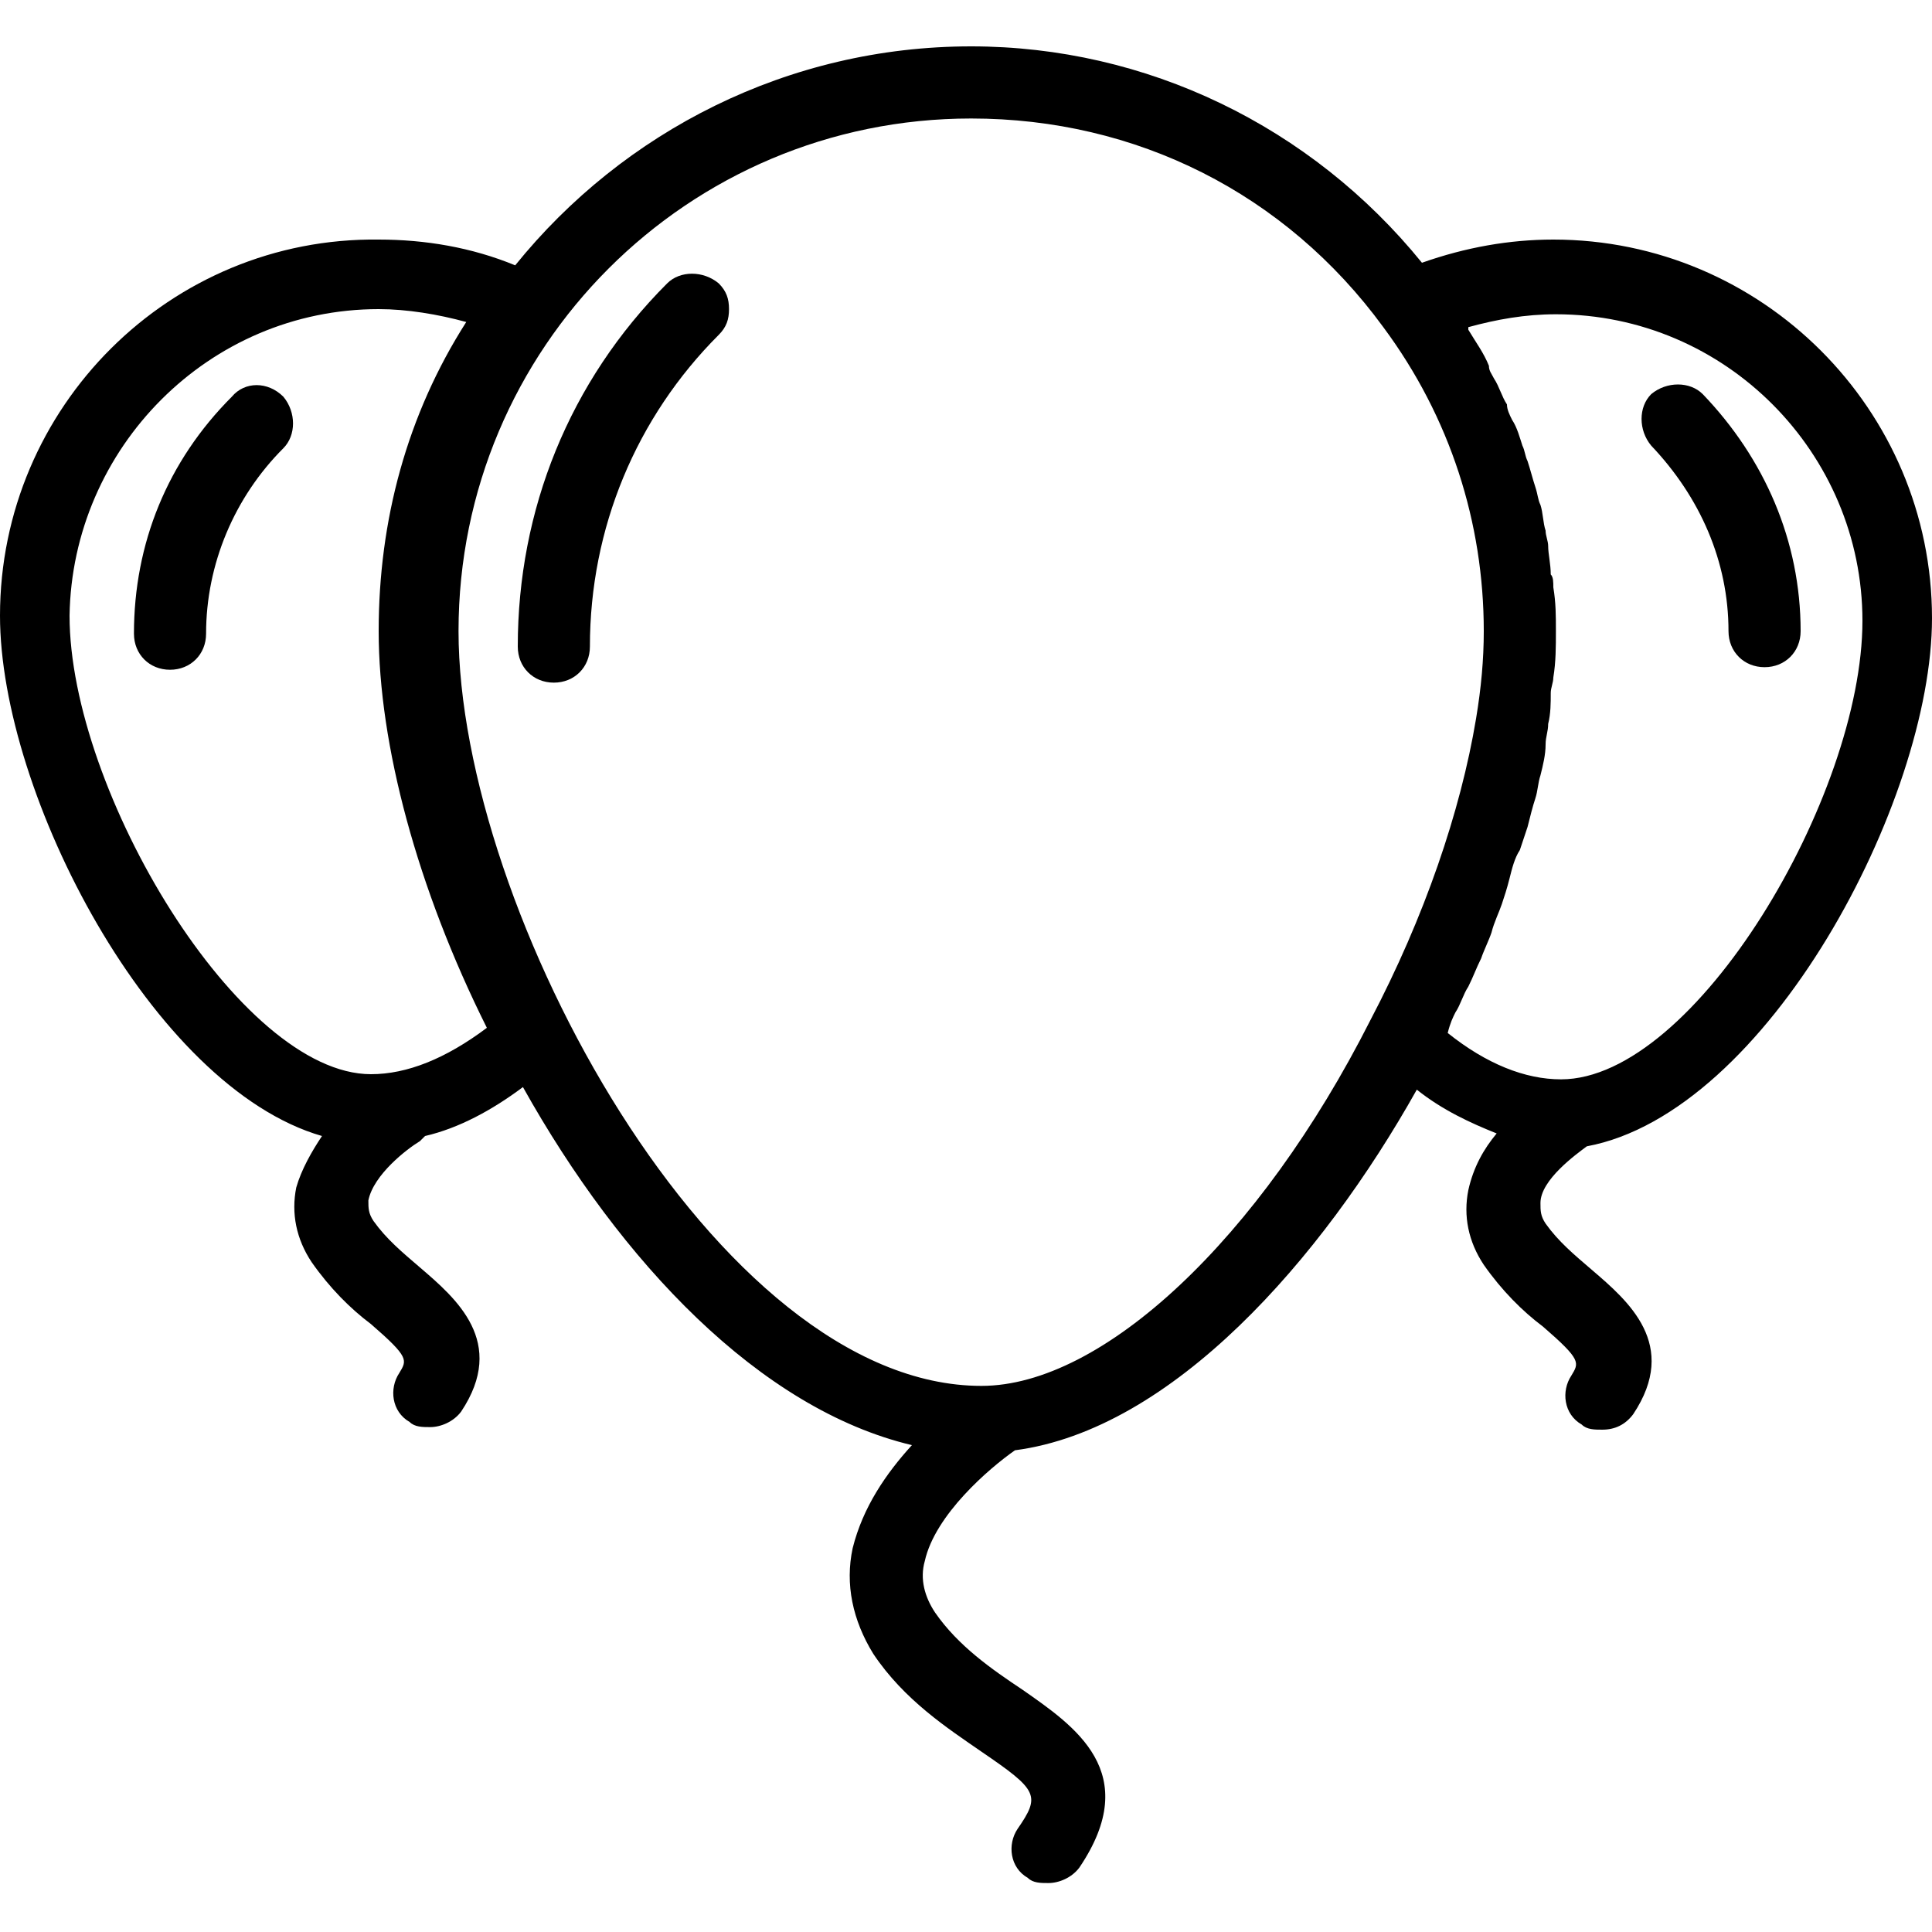 <svg xmlns="http://www.w3.org/2000/svg" viewBox="0 0 75 75"><path d="M25.9 11c-3.8 3.8-5.8 8.8-5.8 14.1 0 .8.6 1.4 1.4 1.4.8 0 1.4-.6 1.4-1.4 0-4.6 1.8-8.9 5-12.1.3-.3.4-.6.4-1s-.1-.7-.4-1c-.6-.5-1.5-.5-2 0zM67.1 24.5c0 .8.6 1.4 1.4 1.4.8 0 1.4-.6 1.4-1.4 0-3.5-1.4-6.7-3.8-9.2-.5-.5-1.4-.5-2 0-.5.5-.5 1.4 0 2 1.9 2 3 4.5 3 7.2zM9 15.4c-2.5 2.5-3.8 5.7-3.8 9.2 0 .8.6 1.4 1.4 1.4.8 0 1.4-.6 1.4-1.4 0-2.7 1.1-5.3 3-7.2.5-.5.5-1.4 0-2-.6-.6-1.5-.6-2 0z"/><path d="M56.5 39.3c.2-.3.3-.7.5-1 .2-.4.3-.7.5-1.1.1-.3.3-.7.4-1 .1-.4.3-.8.4-1.1.1-.3.2-.6.3-1 .1-.4.2-.8.4-1.1l.3-.9c.1-.4.2-.8.3-1.1.1-.3.1-.6.2-.9.1-.4.2-.8.2-1.2 0-.3.1-.5.1-.8.1-.4.1-.8.1-1.2 0-.2.1-.4.1-.6.1-.6.1-1.2.1-1.8 0-.6 0-1.1-.1-1.7 0-.2 0-.4-.1-.5 0-.4-.1-.8-.1-1.1 0-.2-.1-.4-.1-.6-.1-.3-.1-.7-.2-1-.1-.2-.1-.4-.2-.7-.1-.3-.2-.7-.3-1-.1-.2-.1-.4-.2-.6-.1-.3-.2-.7-.4-1-.1-.2-.2-.4-.2-.6-.2-.3-.3-.7-.5-1-.1-.2-.2-.3-.2-.5-.2-.5-.5-.9-.8-1.4v-.1c1.1-.3 2.2-.5 3.4-.5 6.6 0 11.9 5.4 11.9 11.9 0 6.8-6.5 17.8-11.7 17.8-1.4 0-2.9-.6-4.4-1.8.1-.4.2-.6.3-.8zM38.1 53.8c-10.3 0-20.3-18.5-20.3-29.3 0-11 8.9-19.9 19.9-19.9 6.4 0 12.2 2.9 16 8.1 2.6 3.5 3.9 7.6 3.9 11.8 0 1.1-.1 2.2-.3 3.4-.6 3.6-2 7.7-4.1 11.7-4.3 8.5-10.4 14.2-15.1 14.2zM14.4 41.7c-5.1 0-11.7-11-11.7-17.8.1-6.5 5.4-11.9 12-11.9 1.1 0 2.3.2 3.4.5-2.3 3.6-3.4 7.7-3.4 12 0 4.4 1.5 10 4.2 15.4-1.6 1.2-3.1 1.8-4.5 1.8zm47.2 2.8c.1-.1.1-.1 0 0C68.6 43.2 75 31.1 75 24c0-8.1-6.6-14.7-14.7-14.7-1.7 0-3.4.3-5.1.9-4.3-5.3-10.7-8.4-17.5-8.4-7.1 0-13.5 3.3-17.7 8.5-1.7-.7-3.5-1-5.3-1C6.6 9.2 0 15.8 0 23.9c0 6.9 5.9 18.3 12.5 20.2-.4.6-.8 1.3-1 2-.2 1 0 2 .6 2.9.7 1 1.5 1.8 2.3 2.4 1.5 1.3 1.4 1.4 1.1 1.9-.4.6-.3 1.5.4 1.9.2.2.5.2.8.2.4 0 .9-.2 1.2-.6 1.8-2.7-.2-4.4-1.6-5.6-.7-.6-1.3-1.1-1.8-1.8-.2-.3-.2-.5-.2-.8.2-1 1.5-2 2-2.3l.2-.2c1.3-.3 2.6-1 3.8-1.9 3.8 6.8 9.2 12.5 15.1 13.9-1 1.1-1.9 2.4-2.3 4-.3 1.4 0 2.8.8 4.1 1.2 1.8 2.9 2.9 4.2 3.8 2.2 1.5 2.3 1.7 1.4 3-.4.6-.3 1.5.4 1.9.2.2.5.2.8.2.4 0 .9-.2 1.2-.6 2.5-3.7-.2-5.5-2.2-6.9-1.2-.8-2.5-1.7-3.4-3-.4-.6-.6-1.3-.4-2 .4-1.8 2.5-3.6 3.5-4.3 6.1-.8 11.9-7.4 15.6-14 1 .8 2.1 1.3 3.1 1.7-.5.6-.9 1.3-1.1 2.2-.2 1 0 2 .6 2.9.7 1 1.5 1.8 2.3 2.4 1.5 1.3 1.4 1.4 1.1 1.9-.4.6-.3 1.5.4 1.9.2.2.5.2.8.2.5 0 .9-.2 1.2-.6 1.8-2.7-.2-4.4-1.6-5.6-.7-.6-1.3-1.1-1.8-1.8-.2-.3-.2-.5-.2-.8 0-.9 1.4-1.9 1.8-2.2z"/></svg>